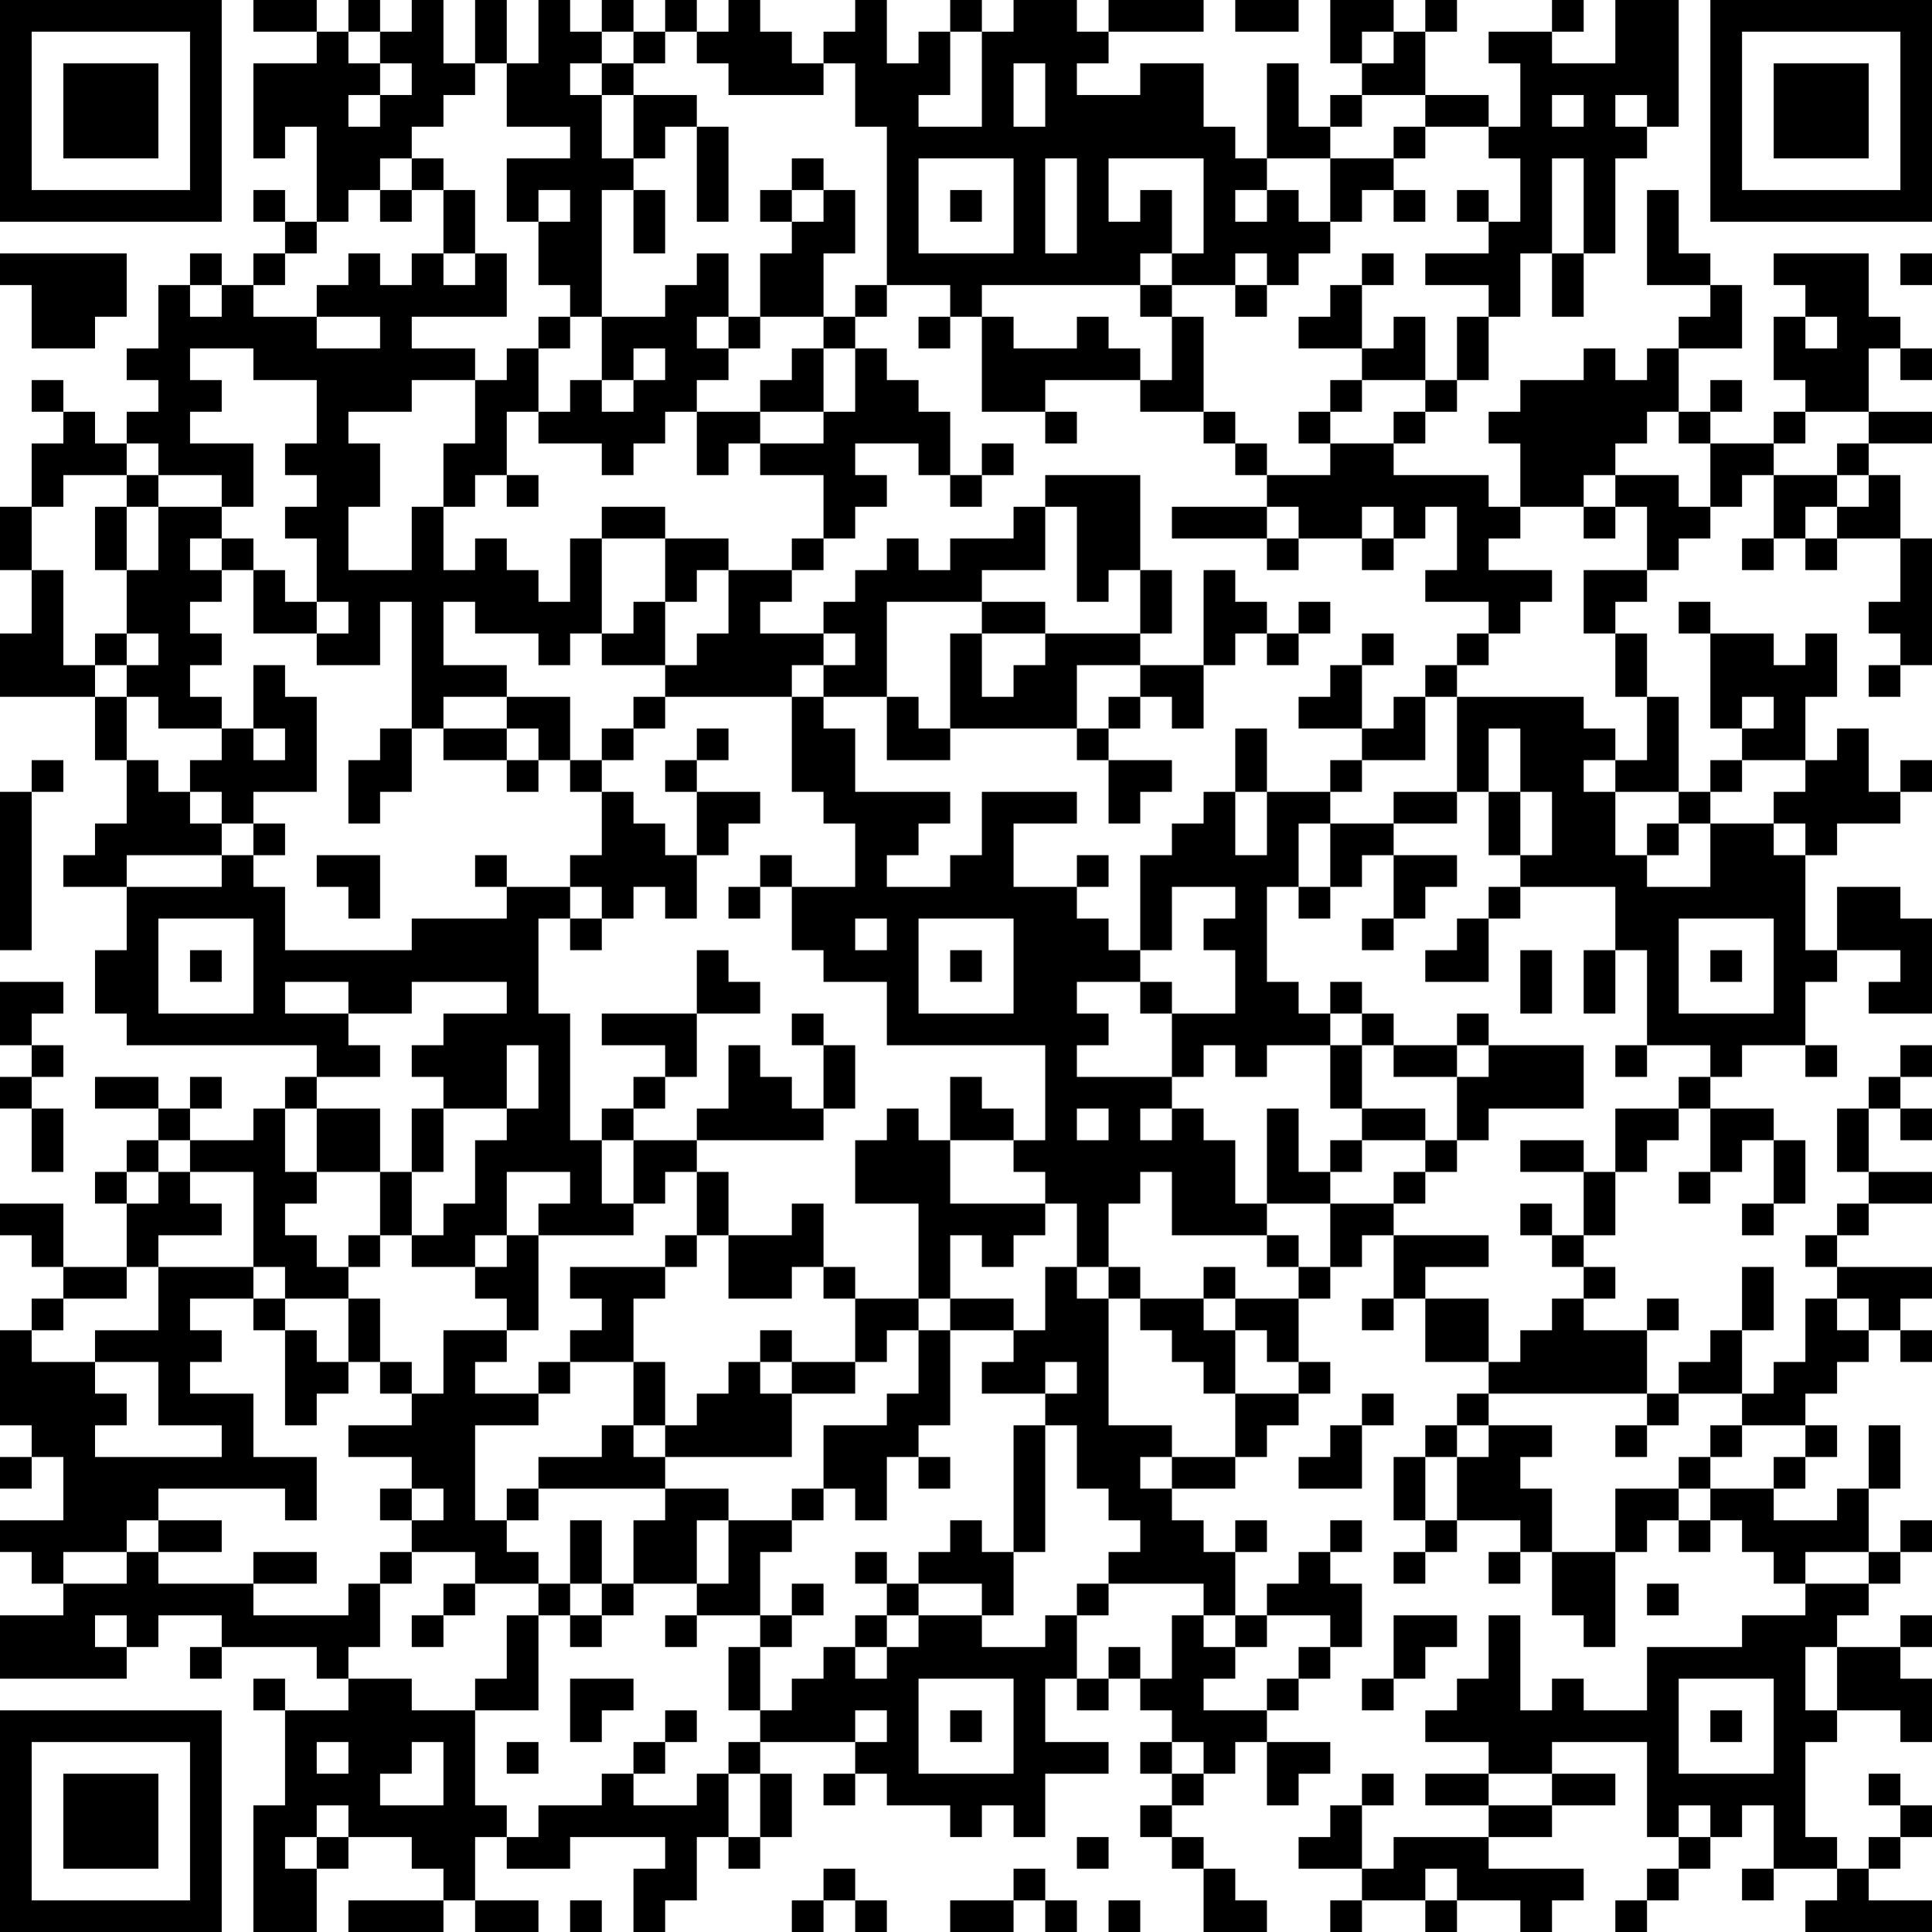<?xml version="1.0" encoding="UTF-8"?>
<svg xmlns="http://www.w3.org/2000/svg" version="1.1" width="170" height="170" viewBox="0 0 170 170"><rect x="0" y="0" width="170" height="170" fill="#ffffff"/><g transform="scale(2.787)"><g transform="translate(0,0)"><path fill-rule="evenodd" d="M8 0L8 1L10 1L10 2L8 2L8 5L9 5L9 4L10 4L10 7L9 7L9 6L8 6L8 7L9 7L9 8L8 8L8 9L7 9L7 8L6 8L6 9L5 9L5 11L4 11L4 12L5 12L5 13L4 13L4 14L3 14L3 13L2 13L2 12L1 12L1 13L2 13L2 14L1 14L1 16L0 16L0 18L1 18L1 20L0 20L0 22L3 22L3 24L4 24L4 26L3 26L3 27L2 27L2 28L4 28L4 30L3 30L3 32L4 32L4 33L10 33L10 34L9 34L9 35L8 35L8 36L6 36L6 35L7 35L7 34L6 34L6 35L5 35L5 34L3 34L3 35L5 35L5 36L4 36L4 37L3 37L3 38L4 38L4 40L2 40L2 38L0 38L0 39L1 39L1 40L2 40L2 41L1 41L1 42L0 42L0 45L1 45L1 46L0 46L0 47L1 47L1 46L2 46L2 48L0 48L0 49L1 49L1 50L2 50L2 51L0 51L0 53L4 53L4 52L5 52L5 51L7 51L7 52L6 52L6 53L7 53L7 52L10 52L10 53L11 53L11 54L9 54L9 53L8 53L8 54L9 54L9 57L8 57L8 61L10 61L10 59L11 59L11 58L13 58L13 59L14 59L14 60L11 60L11 61L14 61L14 60L15 60L15 61L17 61L17 60L15 60L15 58L16 58L16 59L18 59L18 58L21 58L21 59L20 59L20 61L21 61L21 60L22 60L22 58L23 58L23 59L24 59L24 58L25 58L25 56L24 56L24 55L27 55L27 56L26 56L26 57L27 57L27 56L28 56L28 57L30 57L30 58L31 58L31 57L32 57L32 58L33 58L33 56L35 56L35 55L33 55L33 53L34 53L34 54L35 54L35 53L36 53L36 54L37 54L37 55L36 55L36 56L37 56L37 57L36 57L36 58L37 58L37 59L38 59L38 61L40 61L40 60L39 60L39 59L38 59L38 58L37 58L37 57L38 57L38 56L39 56L39 55L40 55L40 57L41 57L41 56L42 56L42 55L40 55L40 54L41 54L41 53L42 53L42 52L43 52L43 50L42 50L42 49L43 49L43 48L42 48L42 49L41 49L41 50L40 50L40 51L39 51L39 49L40 49L40 48L39 48L39 49L38 49L38 48L37 48L37 47L39 47L39 46L40 46L40 45L41 45L41 44L42 44L42 43L41 43L41 41L42 41L42 40L43 40L43 39L44 39L44 41L43 41L43 42L44 42L44 41L45 41L45 43L47 43L47 44L46 44L46 45L45 45L45 46L44 46L44 48L45 48L45 49L44 49L44 50L45 50L45 49L46 49L46 48L48 48L48 49L47 49L47 50L48 50L48 49L49 49L49 51L50 51L50 52L51 52L51 49L52 49L52 48L53 48L53 49L54 49L54 48L55 48L55 49L56 49L56 50L57 50L57 51L55 51L55 52L52 52L52 54L50 54L50 53L49 53L49 54L48 54L48 51L47 51L47 53L46 53L46 54L45 54L45 55L47 55L47 56L45 56L45 57L47 57L47 58L44 58L44 59L43 59L43 57L44 57L44 56L43 56L43 57L42 57L42 58L41 58L41 59L43 59L43 60L42 60L42 61L43 61L43 60L45 60L45 61L46 61L46 60L48 60L48 61L49 61L49 60L50 60L50 59L47 59L47 58L49 58L49 57L51 57L51 56L49 56L49 55L52 55L52 58L53 58L53 59L52 59L52 60L51 60L51 61L52 61L52 60L53 60L53 59L54 59L54 58L55 58L55 57L56 57L56 59L55 59L55 60L56 60L56 59L58 59L58 60L57 60L57 61L61 61L61 60L59 60L59 59L60 59L60 58L61 58L61 57L60 57L60 56L59 56L59 57L60 57L60 58L59 58L59 59L58 59L58 58L57 58L57 55L58 55L58 54L60 54L60 55L61 55L61 53L60 53L60 52L61 52L61 51L60 51L60 52L58 52L58 51L59 51L59 50L60 50L60 49L61 49L61 48L60 48L60 49L59 49L59 47L60 47L60 45L59 45L59 47L58 47L58 48L56 48L56 47L57 47L57 46L58 46L58 45L57 45L57 44L58 44L58 43L59 43L59 42L60 42L60 43L61 43L61 42L60 42L60 41L61 41L61 40L58 40L58 39L59 39L59 38L61 38L61 37L59 37L59 35L60 35L60 36L61 36L61 35L60 35L60 34L61 34L61 33L60 33L60 34L59 34L59 35L58 35L58 37L59 37L59 38L58 38L58 39L57 39L57 40L58 40L58 41L57 41L57 43L56 43L56 44L55 44L55 42L56 42L56 40L55 40L55 42L54 42L54 43L53 43L53 44L52 44L52 42L53 42L53 41L52 41L52 42L50 42L50 41L51 41L51 40L50 40L50 39L51 39L51 37L52 37L52 36L53 36L53 35L54 35L54 37L53 37L53 38L54 38L54 37L55 37L55 36L56 36L56 38L55 38L55 39L56 39L56 38L57 38L57 36L56 36L56 35L54 35L54 34L55 34L55 33L57 33L57 34L58 34L58 33L57 33L57 31L58 31L58 30L60 30L60 31L59 31L59 32L61 32L61 29L60 29L60 28L58 28L58 30L57 30L57 27L58 27L58 26L60 26L60 25L61 25L61 24L60 24L60 25L59 25L59 23L58 23L58 24L57 24L57 22L58 22L58 20L57 20L57 21L56 21L56 20L54 20L54 19L53 19L53 20L54 20L54 23L55 23L55 24L54 24L54 25L53 25L53 22L52 22L52 20L51 20L51 19L52 19L52 18L53 18L53 17L54 17L54 16L55 16L55 15L56 15L56 17L55 17L55 18L56 18L56 17L57 17L57 18L58 18L58 17L60 17L60 19L59 19L59 20L60 20L60 21L59 21L59 22L60 22L60 21L61 21L61 17L60 17L60 15L59 15L59 14L61 14L61 13L59 13L59 11L60 11L60 12L61 12L61 11L60 11L60 10L59 10L59 8L56 8L56 9L57 9L57 10L56 10L56 12L57 12L57 13L56 13L56 14L54 14L54 13L55 13L55 12L54 12L54 13L53 13L53 11L55 11L55 9L54 9L54 8L53 8L53 6L52 6L52 9L54 9L54 10L53 10L53 11L52 11L52 12L51 12L51 11L50 11L50 12L48 12L48 13L47 13L47 14L48 14L48 16L47 16L47 15L44 15L44 14L45 14L45 13L46 13L46 12L47 12L47 10L48 10L48 8L49 8L49 10L50 10L50 8L51 8L51 5L52 5L52 4L53 4L53 0L51 0L51 2L49 2L49 1L50 1L50 0L49 0L49 1L47 1L47 2L48 2L48 4L47 4L47 3L45 3L45 1L46 1L46 0L45 0L45 1L44 1L44 0L42 0L42 2L43 2L43 3L42 3L42 4L41 4L41 2L40 2L40 5L39 5L39 4L38 4L38 2L36 2L36 3L34 3L34 2L35 2L35 1L38 1L38 0L35 0L35 1L34 1L34 0L32 0L32 1L31 1L31 0L30 0L30 1L29 1L29 2L28 2L28 0L27 0L27 1L26 1L26 2L25 2L25 1L24 1L24 0L23 0L23 1L22 1L22 0L21 0L21 1L20 1L20 0L19 0L19 1L18 1L18 0L17 0L17 2L16 2L16 0L15 0L15 2L14 2L14 0L13 0L13 1L12 1L12 0L11 0L11 1L10 1L10 0ZM39 0L39 1L41 1L41 0ZM11 1L11 2L12 2L12 3L11 3L11 4L12 4L12 3L13 3L13 2L12 2L12 1ZM19 1L19 2L18 2L18 3L19 3L19 5L20 5L20 6L19 6L19 10L18 10L18 9L17 9L17 7L18 7L18 6L17 6L17 7L16 7L16 5L18 5L18 4L16 4L16 2L15 2L15 3L14 3L14 4L13 4L13 5L12 5L12 6L11 6L11 7L10 7L10 8L9 8L9 9L8 9L8 10L10 10L10 11L12 11L12 10L10 10L10 9L11 9L11 8L12 8L12 9L13 9L13 8L14 8L14 9L15 9L15 8L16 8L16 10L13 10L13 11L15 11L15 12L13 12L13 13L11 13L11 14L12 14L12 16L11 16L11 18L13 18L13 16L14 16L14 18L15 18L15 17L16 17L16 18L17 18L17 19L18 19L18 17L19 17L19 20L18 20L18 21L17 21L17 20L15 20L15 19L14 19L14 21L16 21L16 22L14 22L14 23L13 23L13 19L12 19L12 21L10 21L10 20L11 20L11 19L10 19L10 17L9 17L9 16L10 16L10 15L9 15L9 14L10 14L10 12L8 12L8 11L6 11L6 12L7 12L7 13L6 13L6 14L8 14L8 16L7 16L7 15L5 15L5 14L4 14L4 15L2 15L2 16L1 16L1 18L2 18L2 21L3 21L3 22L4 22L4 24L5 24L5 25L6 25L6 26L7 26L7 27L4 27L4 28L7 28L7 27L8 27L8 28L9 28L9 30L13 30L13 29L16 29L16 28L18 28L18 29L17 29L17 32L18 32L18 36L19 36L19 38L20 38L20 39L17 39L17 38L18 38L18 37L16 37L16 39L15 39L15 40L13 40L13 39L14 39L14 38L15 38L15 36L16 36L16 35L17 35L17 33L16 33L16 35L14 35L14 34L13 34L13 33L14 33L14 32L16 32L16 31L13 31L13 32L11 32L11 31L9 31L9 32L11 32L11 33L12 33L12 34L10 34L10 35L9 35L9 37L10 37L10 38L9 38L9 39L10 39L10 40L11 40L11 41L9 41L9 40L8 40L8 37L6 37L6 36L5 36L5 37L4 37L4 38L5 38L5 37L6 37L6 38L7 38L7 39L5 39L5 40L4 40L4 41L2 41L2 42L1 42L1 43L3 43L3 44L4 44L4 45L3 45L3 46L7 46L7 45L5 45L5 43L3 43L3 42L5 42L5 40L8 40L8 41L6 41L6 42L7 42L7 43L6 43L6 44L8 44L8 46L10 46L10 48L9 48L9 47L5 47L5 48L4 48L4 49L2 49L2 50L4 50L4 49L5 49L5 50L8 50L8 51L11 51L11 50L12 50L12 52L11 52L11 53L13 53L13 54L15 54L15 57L16 57L16 58L17 58L17 57L19 57L19 56L20 56L20 57L22 57L22 56L23 56L23 58L24 58L24 56L23 56L23 55L24 55L24 54L25 54L25 53L26 53L26 52L27 52L27 53L28 53L28 52L29 52L29 51L31 51L31 52L33 52L33 51L34 51L34 53L35 53L35 52L36 52L36 53L37 53L37 51L38 51L38 52L39 52L39 53L38 53L38 54L40 54L40 53L41 53L41 52L42 52L42 51L40 51L40 52L39 52L39 51L38 51L38 50L35 50L35 49L36 49L36 48L35 48L35 47L34 47L34 45L33 45L33 44L34 44L34 43L33 43L33 44L31 44L31 43L32 43L32 42L33 42L33 40L34 40L34 41L35 41L35 45L37 45L37 46L36 46L36 47L37 47L37 46L39 46L39 44L41 44L41 43L40 43L40 42L39 42L39 41L41 41L41 40L42 40L42 38L44 38L44 39L47 39L47 40L45 40L45 41L47 41L47 43L48 43L48 42L49 42L49 41L50 41L50 40L49 40L49 39L50 39L50 37L51 37L51 35L53 35L53 34L54 34L54 33L52 33L52 30L51 30L51 28L48 28L48 27L49 27L49 25L48 25L48 23L47 23L47 25L46 25L46 22L50 22L50 23L51 23L51 24L50 24L50 25L51 25L51 27L52 27L52 28L54 28L54 26L56 26L56 27L57 27L57 26L56 26L56 25L57 25L57 24L55 24L55 25L54 25L54 26L53 26L53 25L51 25L51 24L52 24L52 22L51 22L51 20L50 20L50 18L52 18L52 16L51 16L51 15L53 15L53 16L54 16L54 14L53 14L53 13L52 13L52 14L51 14L51 15L50 15L50 16L48 16L48 17L47 17L47 18L49 18L49 19L48 19L48 20L47 20L47 19L45 19L45 18L46 18L46 16L45 16L45 17L44 17L44 16L43 16L43 17L41 17L41 16L40 16L40 15L42 15L42 14L44 14L44 13L45 13L45 12L46 12L46 10L47 10L47 9L45 9L45 8L47 8L47 7L48 7L48 5L47 5L47 4L45 4L45 3L43 3L43 4L42 4L42 5L40 5L40 6L39 6L39 7L40 7L40 6L41 6L41 7L42 7L42 8L41 8L41 9L40 9L40 8L39 8L39 9L37 9L37 8L38 8L38 5L35 5L35 7L36 7L36 6L37 6L37 8L36 8L36 9L31 9L31 10L30 10L30 9L28 9L28 4L27 4L27 2L26 2L26 3L23 3L23 2L22 2L22 1L21 1L21 2L20 2L20 1ZM30 1L30 3L29 3L29 4L31 4L31 1ZM43 1L43 2L44 2L44 1ZM19 2L19 3L20 3L20 5L21 5L21 4L22 4L22 7L23 7L23 4L22 4L22 3L20 3L20 2ZM32 2L32 4L33 4L33 2ZM49 3L49 4L50 4L50 3ZM51 3L51 4L52 4L52 3ZM44 4L44 5L42 5L42 7L43 7L43 6L44 6L44 7L45 7L45 6L44 6L44 5L45 5L45 4ZM13 5L13 6L12 6L12 7L13 7L13 6L14 6L14 8L15 8L15 6L14 6L14 5ZM25 5L25 6L24 6L24 7L25 7L25 8L24 8L24 10L23 10L23 8L22 8L22 9L21 9L21 10L19 10L19 12L18 12L18 13L17 13L17 11L18 11L18 10L17 10L17 11L16 11L16 12L15 12L15 14L14 14L14 16L15 16L15 15L16 15L16 16L17 16L17 15L16 15L16 13L17 13L17 14L19 14L19 15L20 15L20 14L21 14L21 13L22 13L22 15L23 15L23 14L24 14L24 15L26 15L26 17L25 17L25 18L23 18L23 17L21 17L21 16L19 16L19 17L21 17L21 19L20 19L20 20L19 20L19 21L21 21L21 22L20 22L20 23L19 23L19 24L18 24L18 22L16 22L16 23L14 23L14 24L16 24L16 25L17 25L17 24L18 24L18 25L19 25L19 27L18 27L18 28L19 28L19 29L18 29L18 30L19 30L19 29L20 29L20 28L21 28L21 29L22 29L22 27L23 27L23 26L24 26L24 25L22 25L22 24L23 24L23 23L22 23L22 24L21 24L21 25L22 25L22 27L21 27L21 26L20 26L20 25L19 25L19 24L20 24L20 23L21 23L21 22L25 22L25 25L26 25L26 26L27 26L27 28L25 28L25 27L24 27L24 28L23 28L23 29L24 29L24 28L25 28L25 30L26 30L26 31L28 31L28 33L33 33L33 36L32 36L32 35L31 35L31 34L30 34L30 36L29 36L29 35L28 35L28 36L27 36L27 38L29 38L29 41L27 41L27 40L26 40L26 38L25 38L25 39L23 39L23 37L22 37L22 36L26 36L26 35L27 35L27 33L26 33L26 32L25 32L25 33L26 33L26 35L25 35L25 34L24 34L24 33L23 33L23 35L22 35L22 36L20 36L20 35L21 35L21 34L22 34L22 32L24 32L24 31L23 31L23 30L22 30L22 32L19 32L19 33L21 33L21 34L20 34L20 35L19 35L19 36L20 36L20 38L21 38L21 37L22 37L22 39L21 39L21 40L18 40L18 41L19 41L19 42L18 42L18 43L17 43L17 44L15 44L15 43L16 43L16 42L17 42L17 39L16 39L16 40L15 40L15 41L16 41L16 42L14 42L14 44L13 44L13 43L12 43L12 41L11 41L11 43L10 43L10 42L9 42L9 41L8 41L8 42L9 42L9 45L10 45L10 44L11 44L11 43L12 43L12 44L13 44L13 45L11 45L11 46L13 46L13 47L12 47L12 48L13 48L13 49L12 49L12 50L13 50L13 49L15 49L15 50L14 50L14 51L13 51L13 52L14 52L14 51L15 51L15 50L17 50L17 51L16 51L16 53L15 53L15 54L17 54L17 51L18 51L18 52L19 52L19 51L20 51L20 50L22 50L22 51L21 51L21 52L22 52L22 51L24 51L24 52L23 52L23 54L24 54L24 52L25 52L25 51L26 51L26 50L25 50L25 51L24 51L24 49L25 49L25 48L26 48L26 47L27 47L27 48L28 48L28 46L29 46L29 47L30 47L30 46L29 46L29 45L30 45L30 42L32 42L32 41L30 41L30 39L31 39L31 40L32 40L32 39L33 39L33 38L34 38L34 40L35 40L35 41L36 41L36 42L37 42L37 43L38 43L38 44L39 44L39 42L38 42L38 41L39 41L39 40L38 40L38 41L36 41L36 40L35 40L35 38L36 38L36 37L37 37L37 39L40 39L40 40L41 40L41 39L40 39L40 38L42 38L42 37L43 37L43 36L45 36L45 37L44 37L44 38L45 38L45 37L46 37L46 36L47 36L47 35L50 35L50 33L47 33L47 32L46 32L46 33L44 33L44 32L43 32L43 31L42 31L42 32L41 32L41 31L40 31L40 28L41 28L41 29L42 29L42 28L43 28L43 27L44 27L44 29L43 29L43 30L44 30L44 29L45 29L45 28L46 28L46 27L44 27L44 26L46 26L46 25L44 25L44 26L42 26L42 25L43 25L43 24L45 24L45 22L46 22L46 21L47 21L47 20L46 20L46 21L45 21L45 22L44 22L44 23L43 23L43 21L44 21L44 20L43 20L43 21L42 21L42 22L41 22L41 23L43 23L43 24L42 24L42 25L40 25L40 23L39 23L39 25L38 25L38 26L37 26L37 27L36 27L36 30L35 30L35 29L34 29L34 28L35 28L35 27L34 27L34 28L32 28L32 26L34 26L34 25L31 25L31 27L30 27L30 28L28 28L28 27L29 27L29 26L30 26L30 25L27 25L27 23L26 23L26 22L28 22L28 24L30 24L30 23L34 23L34 24L35 24L35 26L36 26L36 25L37 25L37 24L35 24L35 23L36 23L36 22L37 22L37 23L38 23L38 21L39 21L39 20L40 20L40 21L41 21L41 20L42 20L42 19L41 19L41 20L40 20L40 19L39 19L39 18L38 18L38 21L36 21L36 20L37 20L37 18L36 18L36 15L33 15L33 16L32 16L32 17L30 17L30 18L29 18L29 17L28 17L28 18L27 18L27 19L26 19L26 20L24 20L24 19L25 19L25 18L26 18L26 17L27 17L27 16L28 16L28 15L27 15L27 14L29 14L29 15L30 15L30 16L31 16L31 15L32 15L32 14L31 14L31 15L30 15L30 13L29 13L29 12L28 12L28 11L27 11L27 10L28 10L28 9L27 9L27 10L26 10L26 8L27 8L27 6L26 6L26 5ZM29 5L29 8L32 8L32 5ZM33 5L33 8L34 8L34 5ZM49 5L49 8L50 8L50 5ZM20 6L20 8L21 8L21 6ZM25 6L25 7L26 7L26 6ZM30 6L30 7L31 7L31 6ZM46 6L46 7L47 7L47 6ZM0 8L0 9L1 9L1 11L3 11L3 10L4 10L4 8ZM43 8L43 9L42 9L42 10L41 10L41 11L43 11L43 12L42 12L42 13L41 13L41 14L42 14L42 13L43 13L43 12L45 12L45 10L44 10L44 11L43 11L43 9L44 9L44 8ZM60 8L60 9L61 9L61 8ZM6 9L6 10L7 10L7 9ZM36 9L36 10L37 10L37 12L36 12L36 11L35 11L35 10L34 10L34 11L32 11L32 10L31 10L31 13L33 13L33 14L34 14L34 13L33 13L33 12L36 12L36 13L38 13L38 14L39 14L39 15L40 15L40 14L39 14L39 13L38 13L38 10L37 10L37 9ZM39 9L39 10L40 10L40 9ZM22 10L22 11L23 11L23 12L22 12L22 13L24 13L24 14L26 14L26 13L27 13L27 11L26 11L26 10L24 10L24 11L23 11L23 10ZM29 10L29 11L30 11L30 10ZM57 10L57 11L58 11L58 10ZM20 11L20 12L19 12L19 13L20 13L20 12L21 12L21 11ZM25 11L25 12L24 12L24 13L26 13L26 11ZM57 13L57 14L56 14L56 15L58 15L58 16L57 16L57 17L58 17L58 16L59 16L59 15L58 15L58 14L59 14L59 13ZM4 15L4 16L3 16L3 18L4 18L4 20L3 20L3 21L4 21L4 22L5 22L5 23L7 23L7 24L6 24L6 25L7 25L7 26L8 26L8 27L9 27L9 26L8 26L8 25L10 25L10 22L9 22L9 21L8 21L8 23L7 23L7 22L6 22L6 21L7 21L7 20L6 20L6 19L7 19L7 18L8 18L8 20L10 20L10 19L9 19L9 18L8 18L8 17L7 17L7 16L5 16L5 15ZM4 16L4 18L5 18L5 16ZM33 16L33 18L31 18L31 19L28 19L28 22L29 22L29 23L30 23L30 20L31 20L31 22L32 22L32 21L33 21L33 20L36 20L36 18L35 18L35 19L34 19L34 16ZM37 16L37 17L40 17L40 18L41 18L41 17L40 17L40 16ZM50 16L50 17L51 17L51 16ZM6 17L6 18L7 18L7 17ZM43 17L43 18L44 18L44 17ZM22 18L22 19L21 19L21 21L22 21L22 20L23 20L23 18ZM31 19L31 20L33 20L33 19ZM4 20L4 21L5 21L5 20ZM26 20L26 21L25 21L25 22L26 22L26 21L27 21L27 20ZM34 21L34 23L35 23L35 22L36 22L36 21ZM55 22L55 23L56 23L56 22ZM8 23L8 24L9 24L9 23ZM12 23L12 24L11 24L11 26L12 26L12 25L13 25L13 23ZM16 23L16 24L17 24L17 23ZM1 24L1 25L0 25L0 30L1 30L1 25L2 25L2 24ZM39 25L39 27L40 27L40 25ZM47 25L47 27L48 27L48 25ZM41 26L41 28L42 28L42 26ZM52 26L52 27L53 27L53 26ZM10 27L10 28L11 28L11 29L12 29L12 27ZM15 27L15 28L16 28L16 27ZM37 28L37 30L36 30L36 31L34 31L34 32L35 32L35 33L34 33L34 34L37 34L37 35L36 35L36 36L37 36L37 35L38 35L38 36L39 36L39 38L40 38L40 35L41 35L41 37L42 37L42 36L43 36L43 35L45 35L45 36L46 36L46 34L47 34L47 33L46 33L46 34L44 34L44 33L43 33L43 32L42 32L42 33L40 33L40 34L39 34L39 33L38 33L38 34L37 34L37 32L39 32L39 30L38 30L38 29L39 29L39 28ZM47 28L47 29L46 29L46 30L45 30L45 31L47 31L47 29L48 29L48 28ZM5 29L5 32L8 32L8 29ZM27 29L27 30L28 30L28 29ZM29 29L29 32L32 32L32 29ZM53 29L53 32L56 32L56 29ZM6 30L6 31L7 31L7 30ZM30 30L30 31L31 31L31 30ZM48 30L48 32L49 32L49 30ZM50 30L50 32L51 32L51 30ZM54 30L54 31L55 31L55 30ZM0 31L0 33L1 33L1 34L0 34L0 35L1 35L1 37L2 37L2 35L1 35L1 34L2 34L2 33L1 33L1 32L2 32L2 31ZM36 31L36 32L37 32L37 31ZM42 33L42 35L43 35L43 33ZM51 33L51 34L52 34L52 33ZM10 35L10 37L12 37L12 39L11 39L11 40L12 40L12 39L13 39L13 37L14 37L14 35L13 35L13 37L12 37L12 35ZM34 35L34 36L35 36L35 35ZM30 36L30 38L33 38L33 37L32 37L32 36ZM48 36L48 37L50 37L50 36ZM48 38L48 39L49 39L49 38ZM22 39L22 40L21 40L21 41L20 41L20 43L18 43L18 44L17 44L17 45L15 45L15 48L16 48L16 49L17 49L17 50L18 50L18 51L19 51L19 50L20 50L20 48L21 48L21 47L23 47L23 48L22 48L22 50L23 50L23 48L25 48L25 47L26 47L26 45L28 45L28 44L29 44L29 42L30 42L30 41L29 41L29 42L28 42L28 43L27 43L27 41L26 41L26 40L25 40L25 41L23 41L23 39ZM58 41L58 42L59 42L59 41ZM24 42L24 43L23 43L23 44L22 44L22 45L21 45L21 43L20 43L20 45L19 45L19 46L17 46L17 47L16 47L16 48L17 48L17 47L21 47L21 46L25 46L25 44L27 44L27 43L25 43L25 42ZM24 43L24 44L25 44L25 43ZM43 44L43 45L42 45L42 46L41 46L41 47L43 47L43 45L44 45L44 44ZM47 44L47 45L46 45L46 46L45 46L45 48L46 48L46 46L47 46L47 45L49 45L49 46L48 46L48 47L49 47L49 49L51 49L51 47L53 47L53 48L54 48L54 47L56 47L56 46L57 46L57 45L55 45L55 44L53 44L53 45L52 45L52 44ZM20 45L20 46L21 46L21 45ZM32 45L32 49L31 49L31 48L30 48L30 49L29 49L29 50L28 50L28 49L27 49L27 50L28 50L28 51L27 51L27 52L28 52L28 51L29 51L29 50L31 50L31 51L32 51L32 49L33 49L33 45ZM51 45L51 46L52 46L52 45ZM54 45L54 46L53 46L53 47L54 47L54 46L55 46L55 45ZM13 47L13 48L14 48L14 47ZM5 48L5 49L7 49L7 48ZM18 48L18 50L19 50L19 48ZM8 49L8 50L10 50L10 49ZM57 49L57 50L59 50L59 49ZM34 50L34 51L35 51L35 50ZM52 50L52 51L53 51L53 50ZM3 51L3 52L4 52L4 51ZM44 51L44 53L43 53L43 54L44 54L44 53L45 53L45 52L46 52L46 51ZM57 52L57 54L58 54L58 52ZM18 53L18 55L19 55L19 54L20 54L20 53ZM29 53L29 56L32 56L32 53ZM53 53L53 56L56 56L56 53ZM21 54L21 55L20 55L20 56L21 56L21 55L22 55L22 54ZM27 54L27 55L28 55L28 54ZM30 54L30 55L31 55L31 54ZM54 54L54 55L55 55L55 54ZM10 55L10 56L11 56L11 55ZM13 55L13 56L12 56L12 57L14 57L14 55ZM16 55L16 56L17 56L17 55ZM37 55L37 56L38 56L38 55ZM47 56L47 57L49 57L49 56ZM10 57L10 58L9 58L9 59L10 59L10 58L11 58L11 57ZM53 57L53 58L54 58L54 57ZM34 58L34 59L35 59L35 58ZM26 59L26 60L25 60L25 61L26 61L26 60L27 60L27 61L28 61L28 60L27 60L27 59ZM32 59L32 60L30 60L30 61L32 61L32 60L33 60L33 61L34 61L34 60L33 60L33 59ZM45 59L45 60L46 60L46 59ZM18 60L18 61L19 61L19 60ZM35 60L35 61L36 61L36 60ZM0 0L0 7L7 7L7 0ZM1 1L1 6L6 6L6 1ZM2 2L2 5L5 5L5 2ZM54 0L54 7L61 7L61 0ZM55 1L55 6L60 6L60 1ZM56 2L56 5L59 5L59 2ZM0 54L0 61L7 61L7 54ZM1 55L1 60L6 60L6 55ZM2 56L2 59L5 59L5 56Z" fill="#000000"/></g></g></svg>

